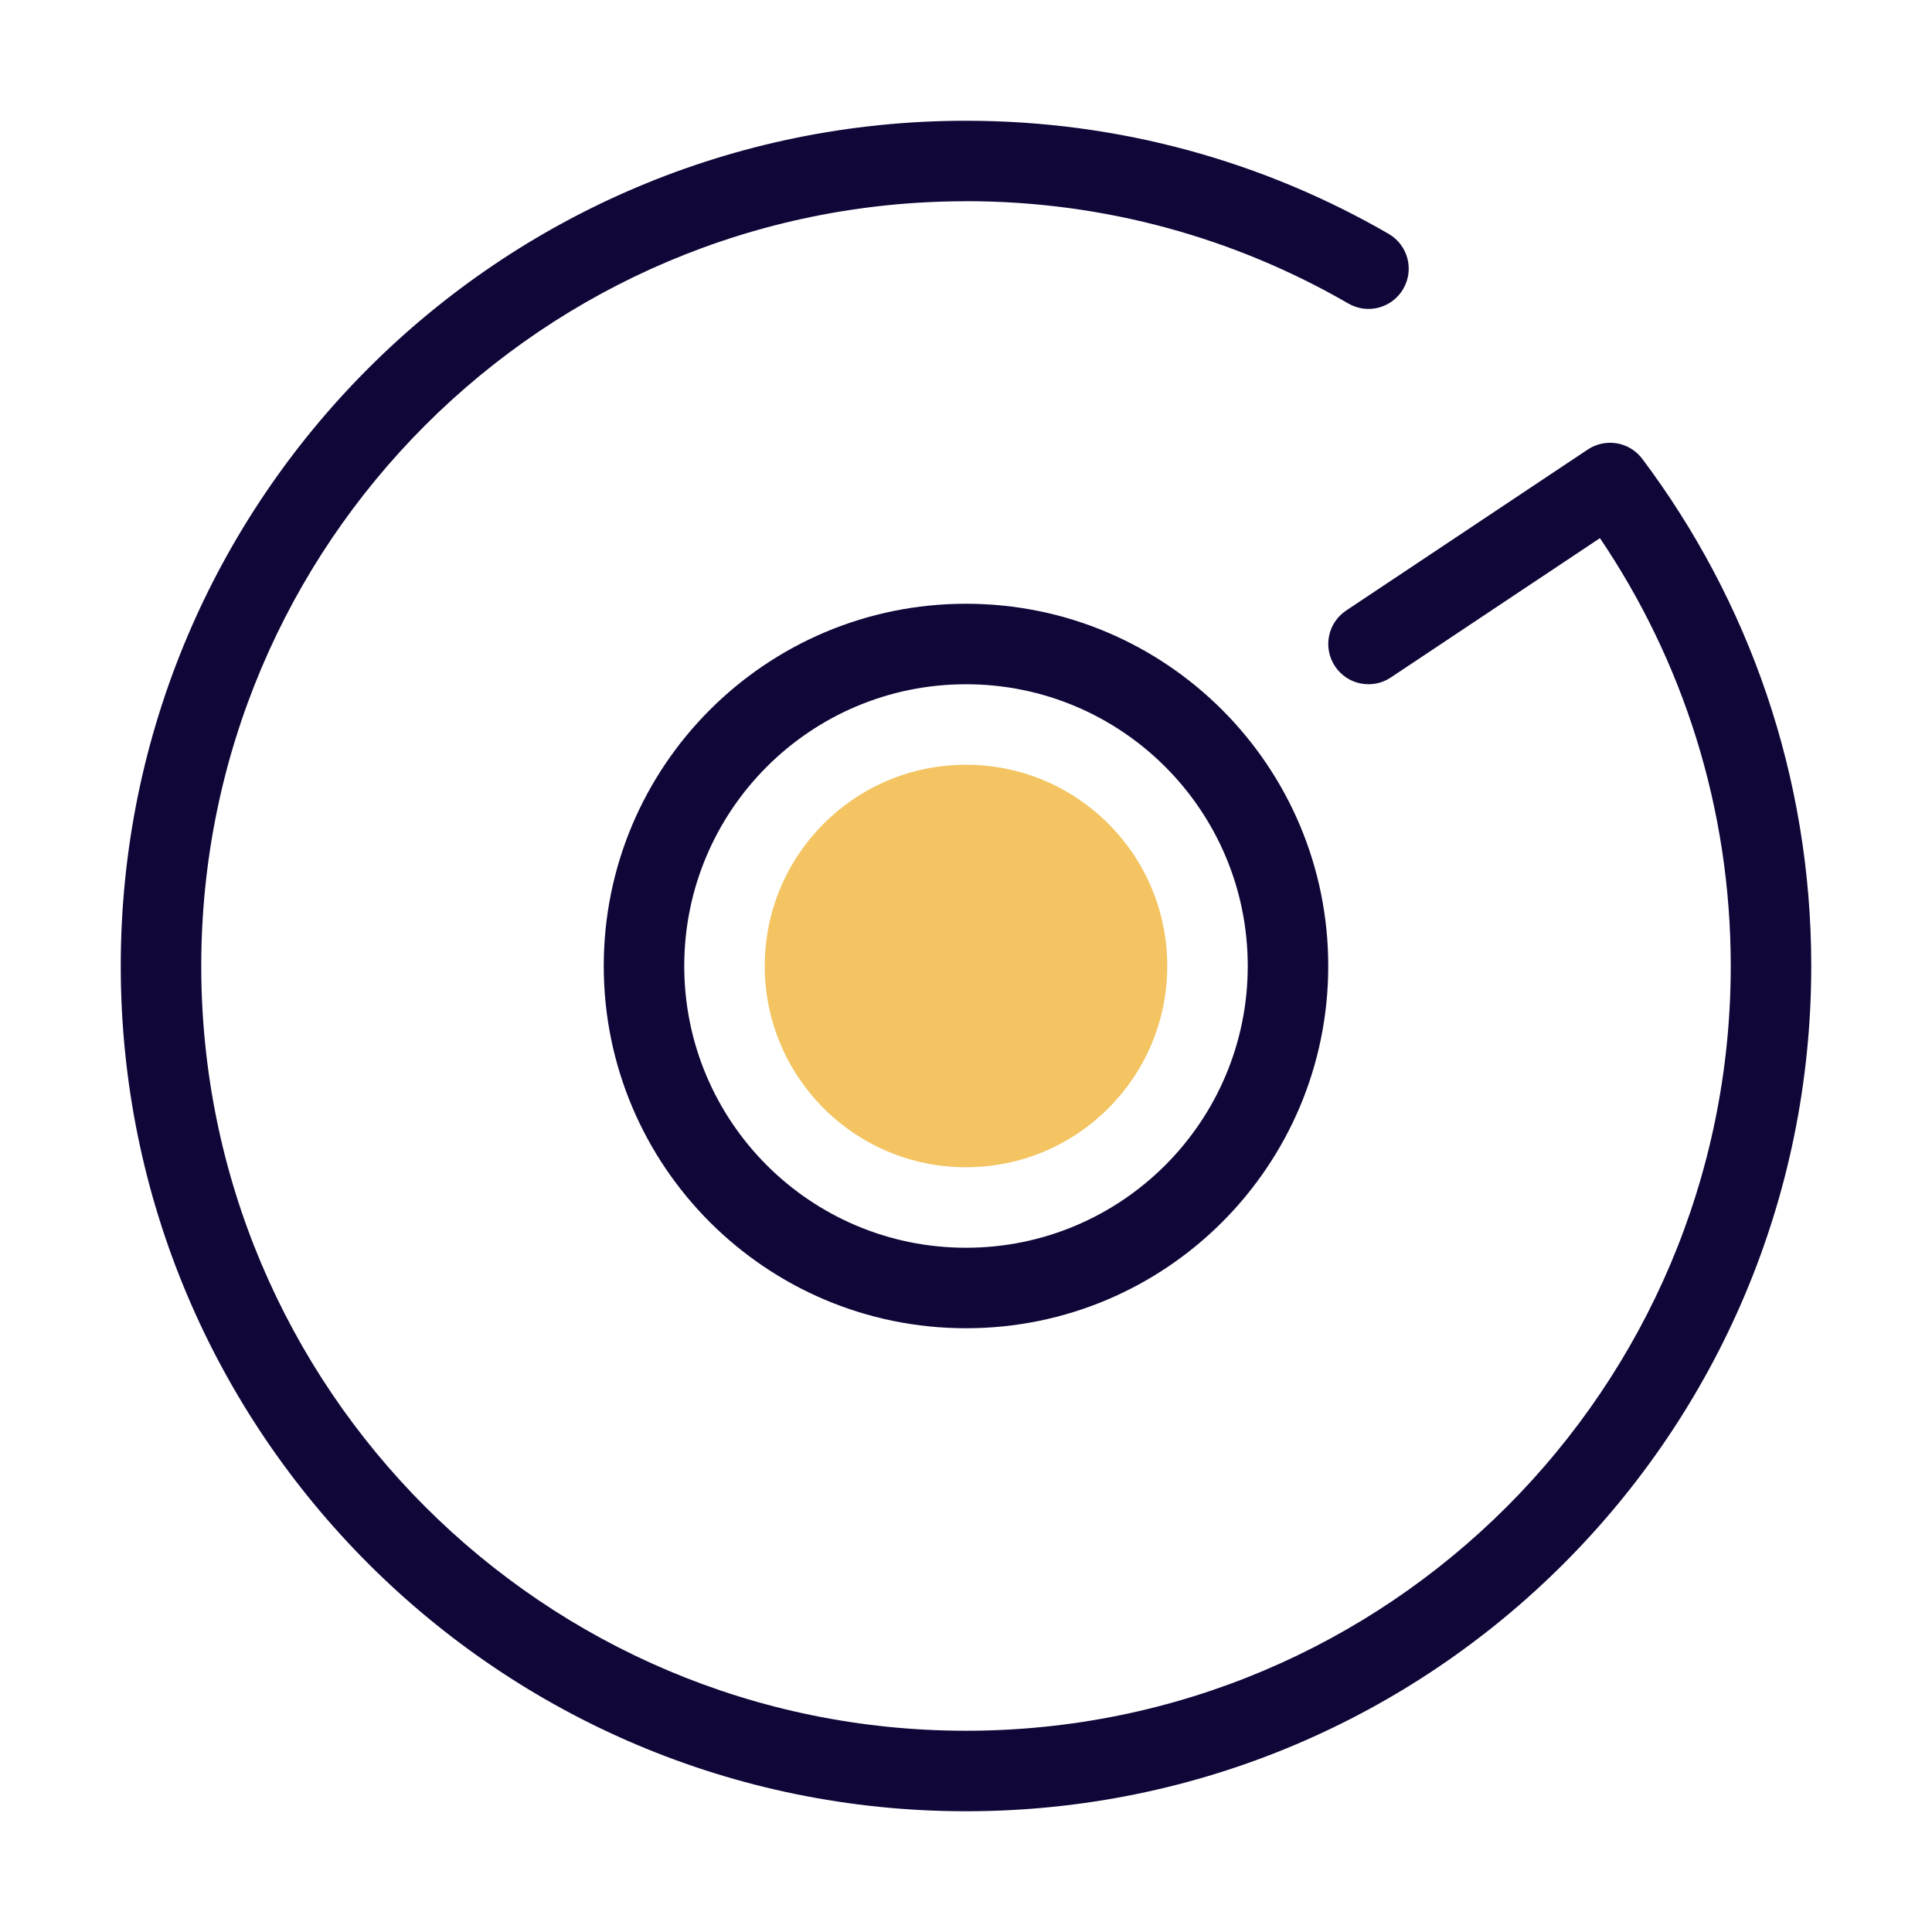 <svg xmlns="http://www.w3.org/2000/svg" viewBox="0 0 24 24" id="groove"><g fill="#110638" fill-rule="evenodd"><path d="M12,2.5c-5.247,0 -9.5,4.253 -9.5,9.5c0,5.247 4.253,9.5 9.5,9.5c5.247,0 9.5,-4.253 9.5,-9.5c0,-1.97 -0.599,-3.798 -1.625,-5.315l-2.598,1.731c-0.23,0.153 -0.54,0.091 -0.693,-0.139c-0.153,-0.23 -0.091,-0.54 0.139,-0.693l3.001,-2c0.221,-0.147 0.518,-0.096 0.677,0.116c1.318,1.755 2.099,3.937 2.099,6.3c0,5.799 -4.701,10.5 -10.5,10.5c-5.799,0 -10.5,-4.701 -10.5,-10.5c0,-5.799 4.701,-10.5 10.5,-10.5c1.912,0 3.705,0.511 5.25,1.405c0.239,0.138 0.321,0.444 0.182,0.683c-0.138,0.239 -0.444,0.321 -0.683,0.182c-1.397,-0.808 -3.018,-1.271 -4.75,-1.271Z"></path><path d="M12,8.5c-1.933,0 -3.5,1.567 -3.5,3.5c0,1.933 1.567,3.5 3.5,3.5c1.933,0 3.5,-1.567 3.5,-3.5c0,-1.933 -1.567,-3.5 -3.5,-3.5Zm-4.5,3.5c0,-2.485 2.015,-4.5 4.5,-4.5c2.485,0 4.5,2.015 4.5,4.5c0,2.485 -2.015,4.5 -4.5,4.5c-2.485,0 -4.5,-2.015 -4.5,-4.5Z"></path><path fill="#F3C461" d="M12,9.5c-1.381,0 -2.5,1.119 -2.5,2.5c0,1.381 1.119,2.5 2.5,2.5c1.381,0 2.5,-1.119 2.5,-2.5c0,-1.381 -1.119,-2.5 -2.5,-2.5Z"></path></g></svg>
